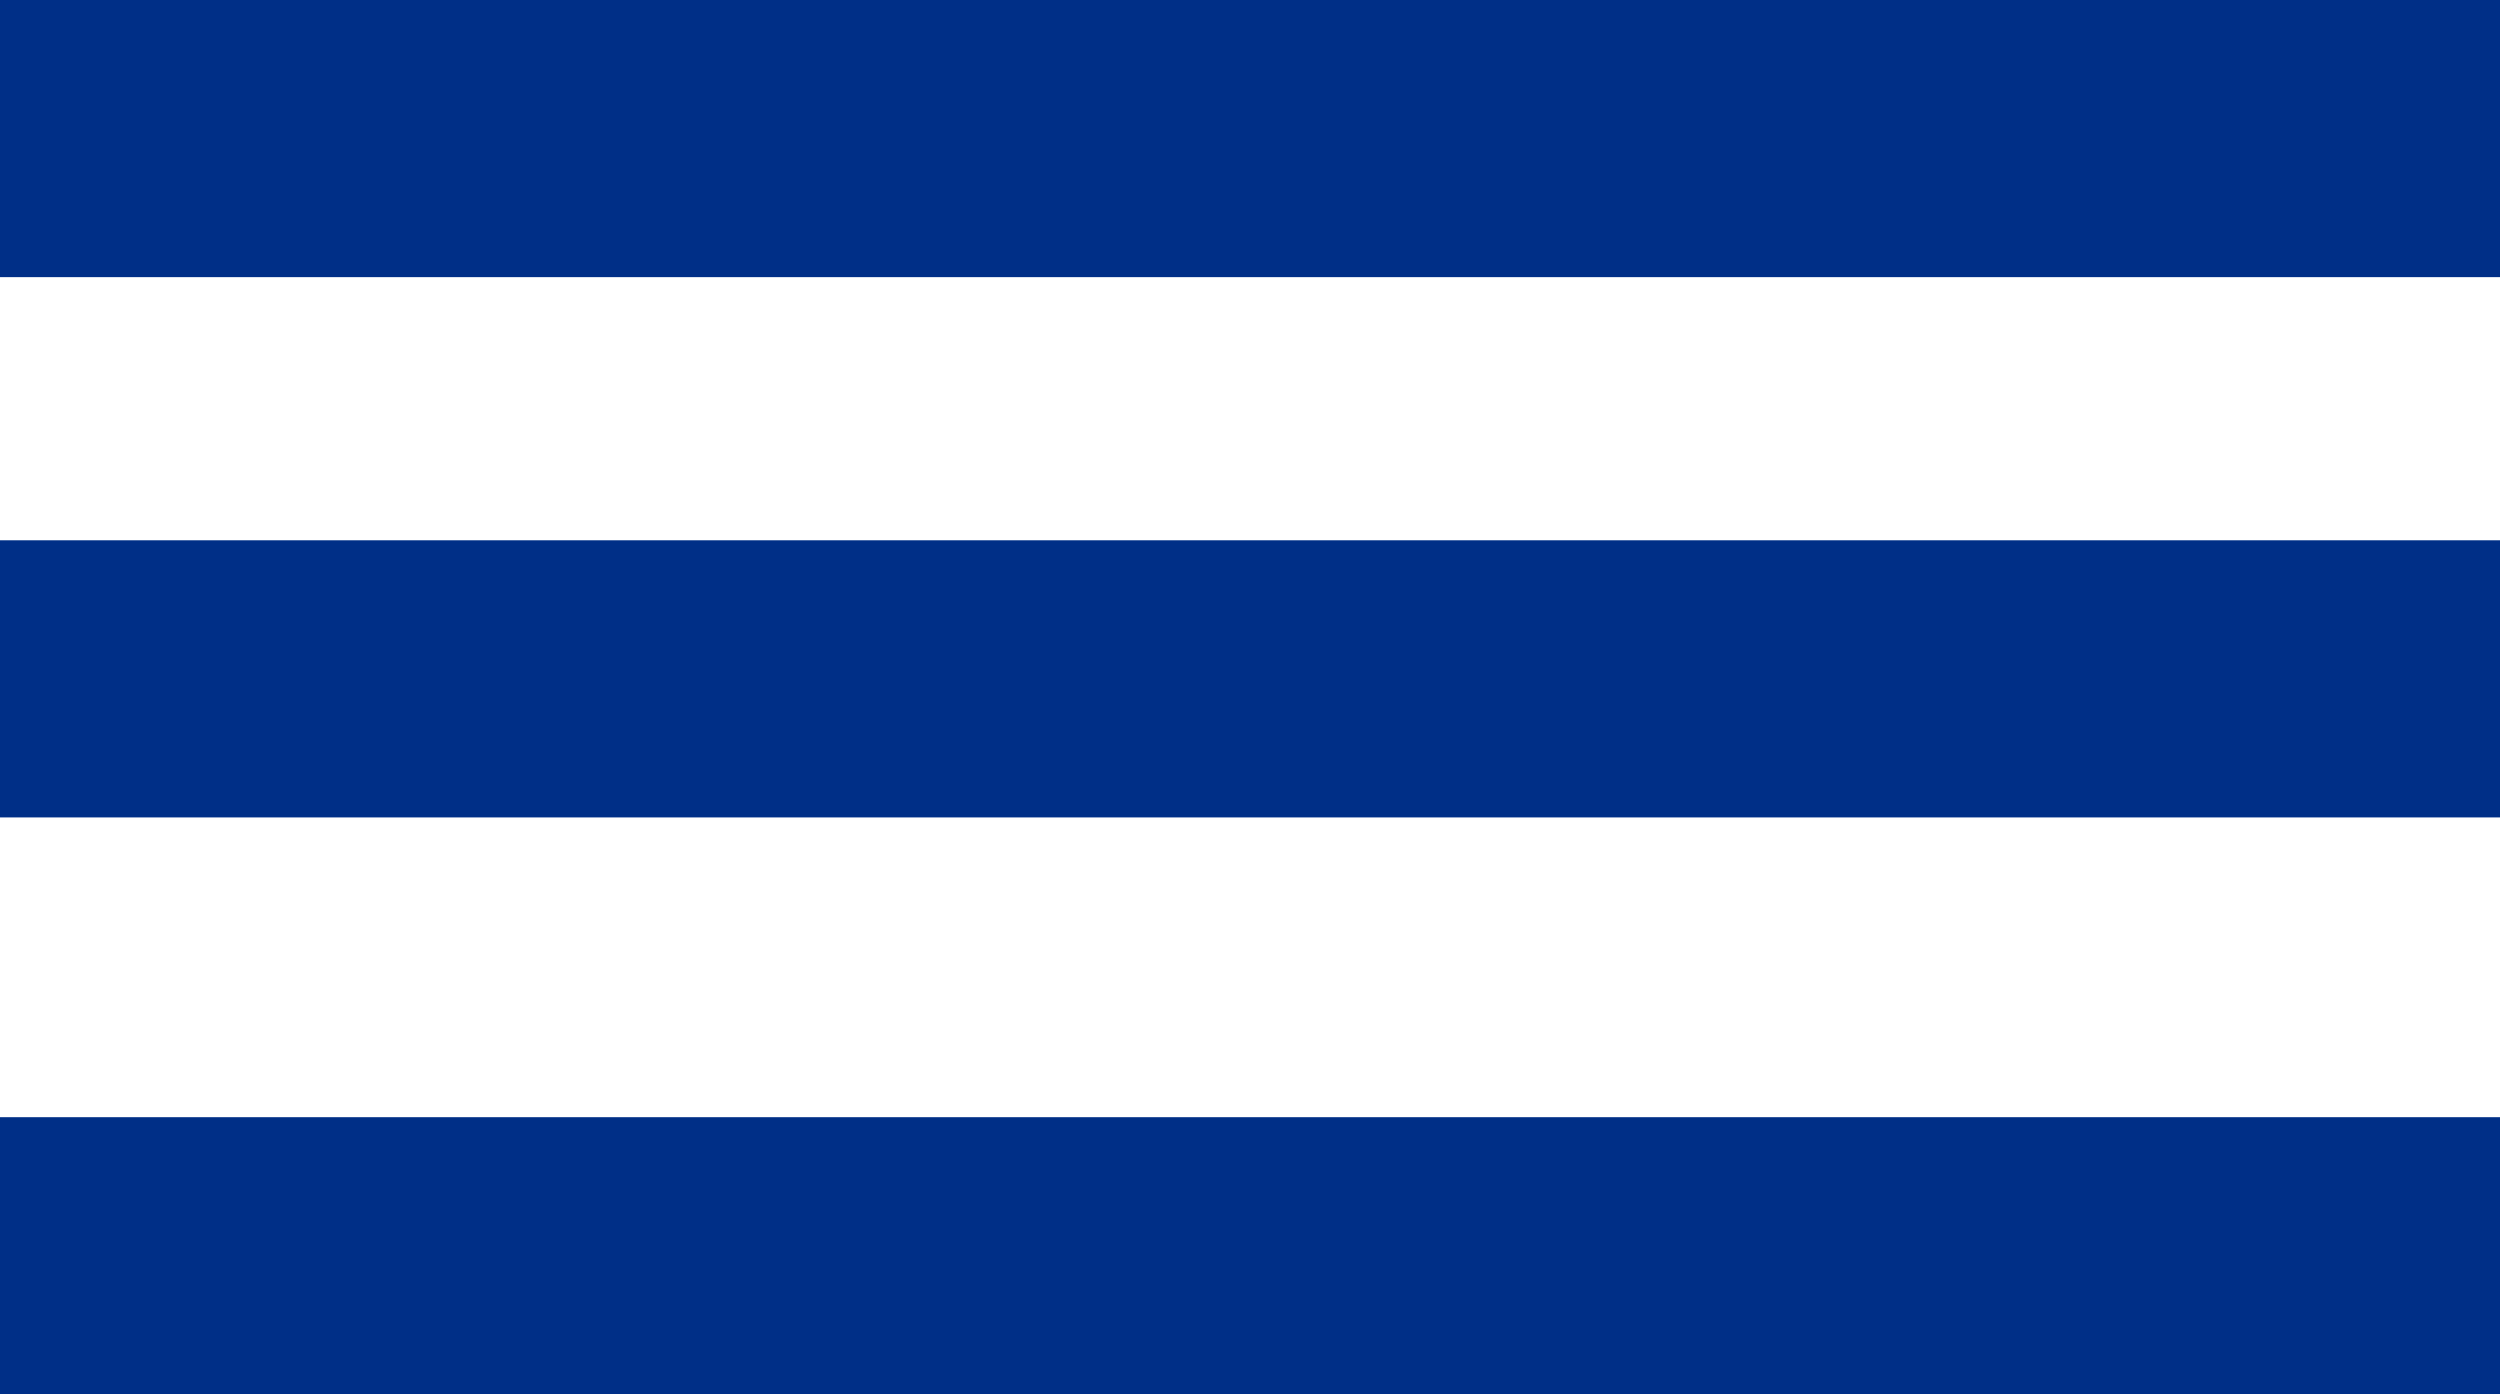 <svg xmlns="http://www.w3.org/2000/svg" width="90.73" height="50.604" viewBox="0 0 90.73 50.604"><g transform="translate(-1749.452 -50.808)"><rect width="90.73" height="10.058" transform="translate(1749.452 50.808)" fill="#002f87"/><rect width="90.73" height="10.058" transform="translate(1749.452 70.416)" fill="#002f87"/><rect width="90.73" height="10.058" transform="translate(1749.452 91.353)" fill="#002f87"/></g></svg>